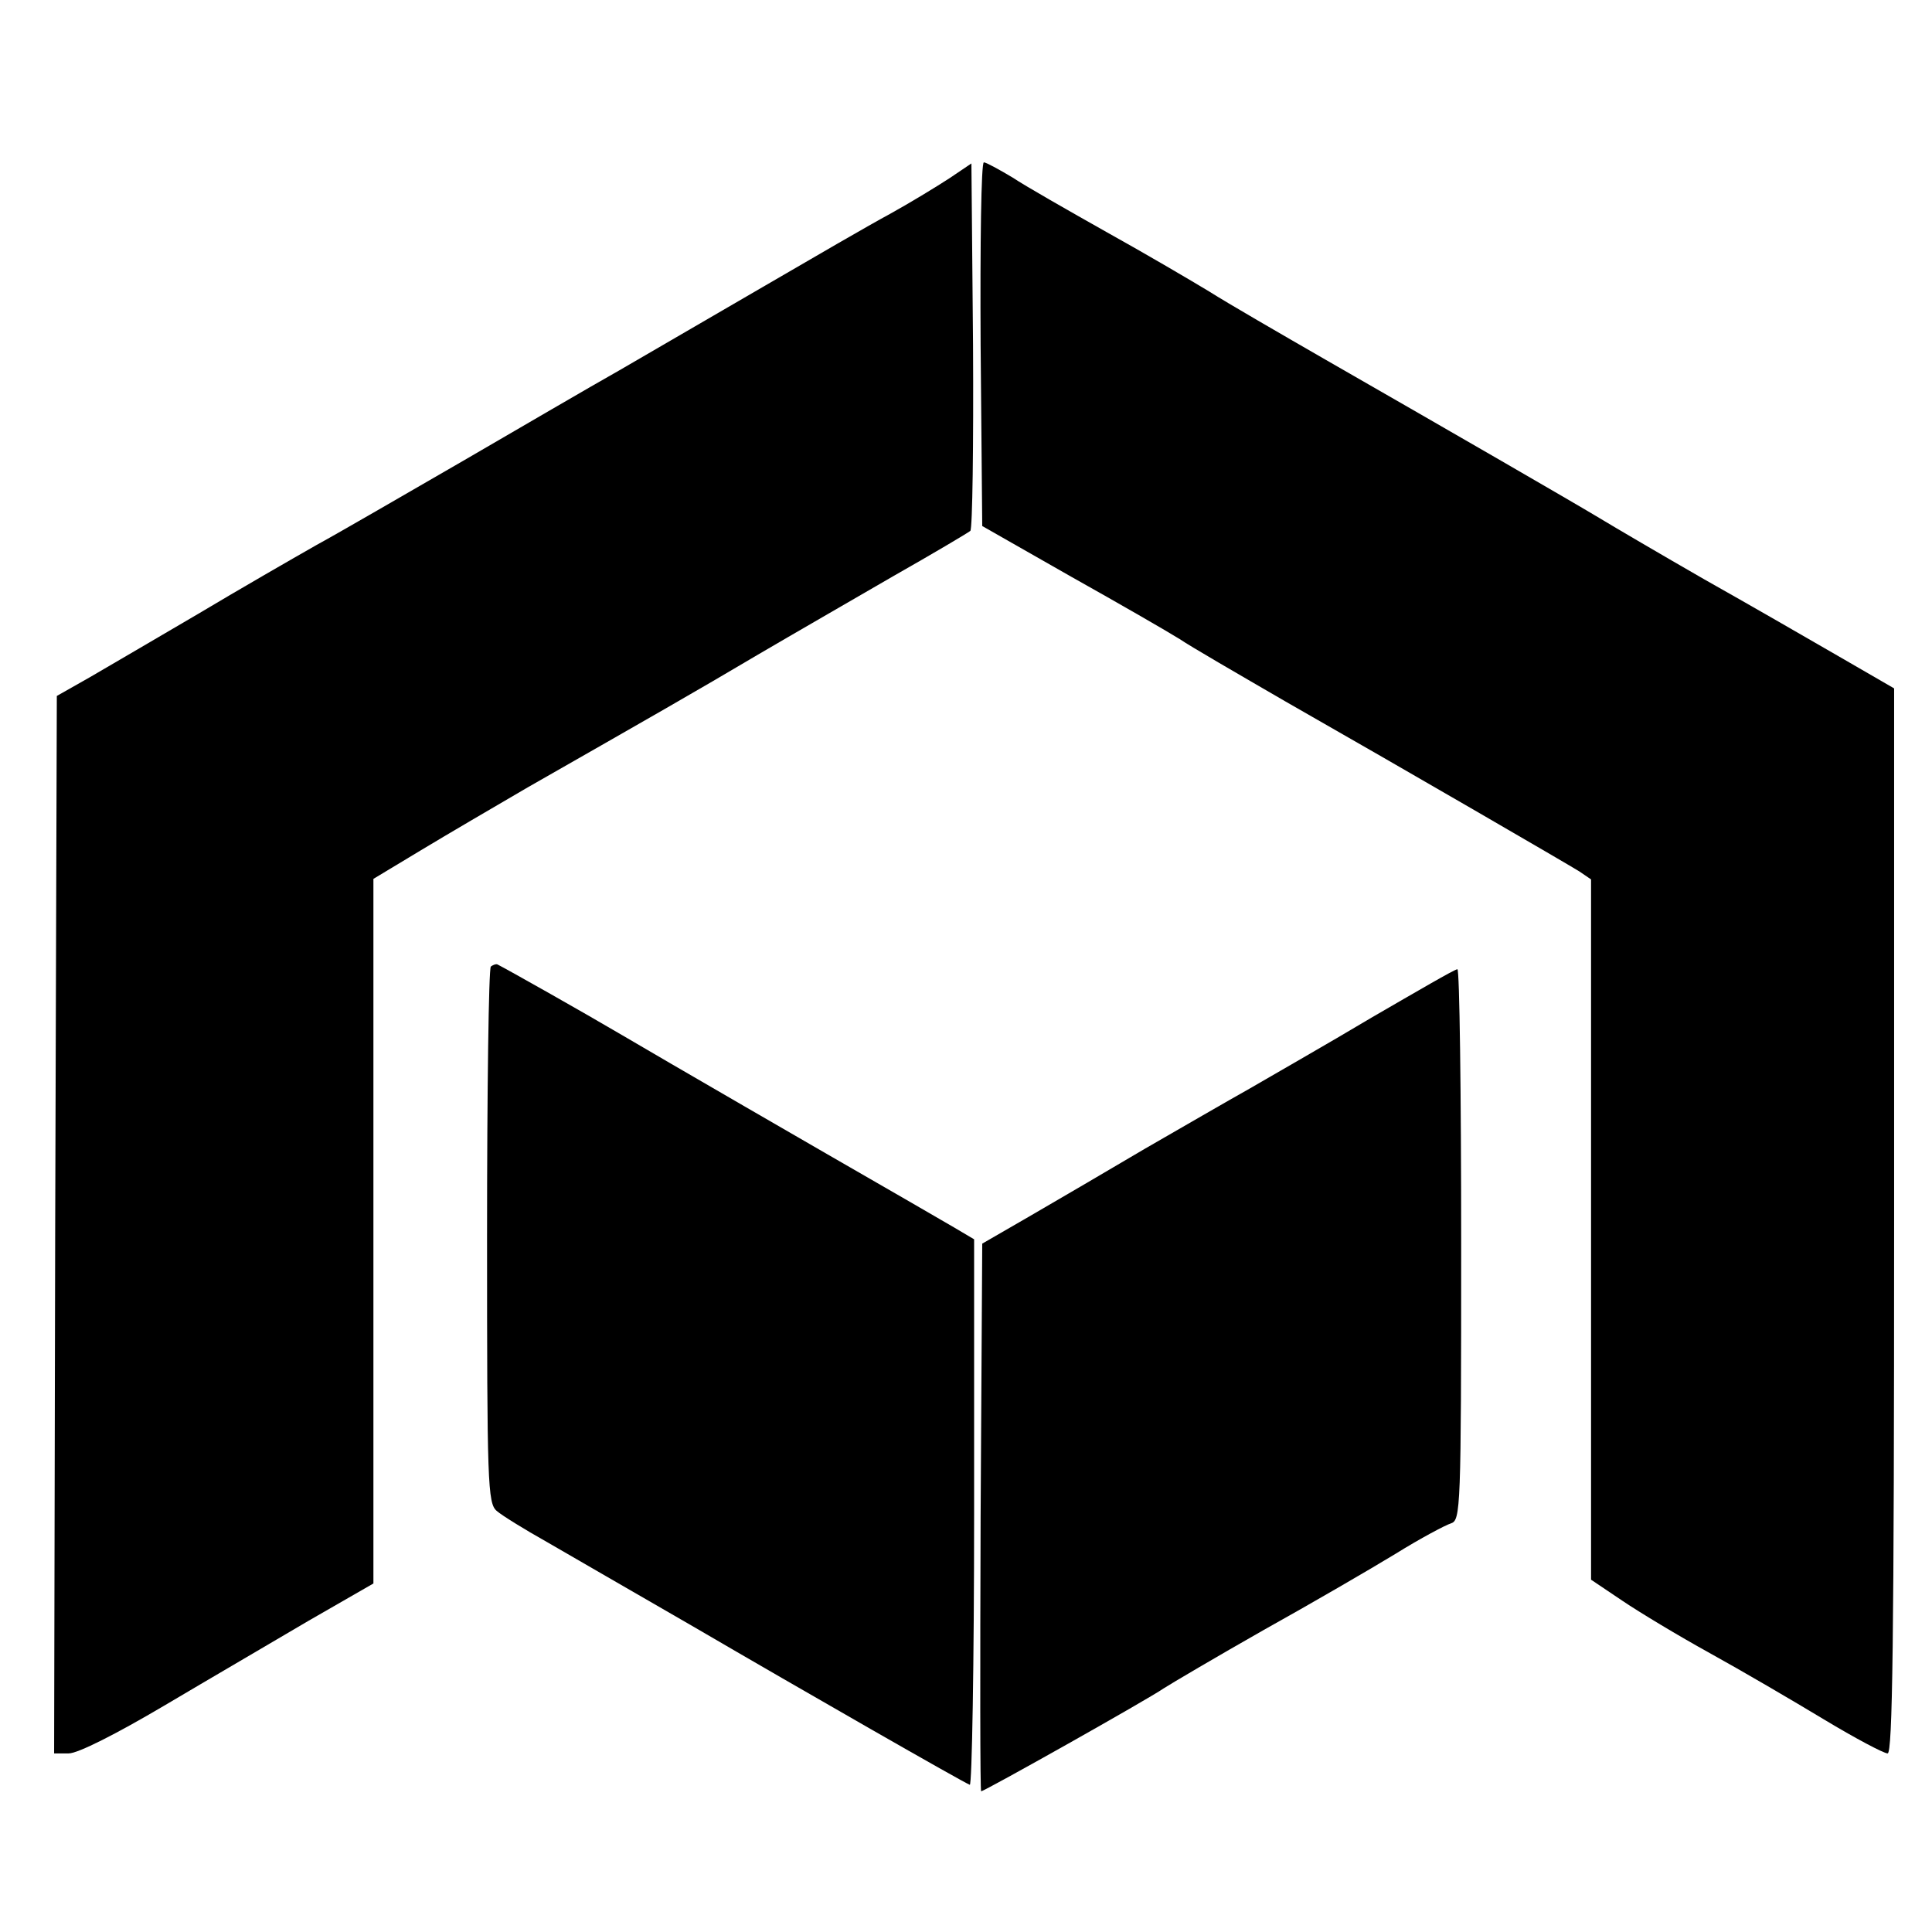 <?xml version="1.0" standalone="no"?>
<!DOCTYPE svg PUBLIC "-//W3C//DTD SVG 20010904//EN"
 "http://www.w3.org/TR/2001/REC-SVG-20010904/DTD/svg10.dtd">
<svg version="1.0" xmlns="http://www.w3.org/2000/svg"
 width="357pt" height="357pt" viewBox="0 0 357 357"
 preserveAspectRatio="xMidYMid meet">
<g transform="translate(0,357) scale(0.1,-0.1)"
fill="#000000" stroke="none">
<path d="M1755 3241 c-23 -15 -72 -45 -110 -66 -39 -21 -144 -82 -235 -135
-91 -53 -210 -122 -265 -154 -55 -31 -185 -107 -290 -168 -104 -60 -226 -131
-270 -155 -44 -25 -143 -82 -220 -128 -77 -45 -167 -98 -200 -117 l-60 -34 -3
-977 -2 -977 27 0 c17 0 88 36 176 88 81 48 201 118 267 157 l120 69 0 651 0
651 88 53 c48 29 137 81 197 116 219 125 312 178 425 245 63 37 176 102 250
145 74 42 138 80 143 84 4 4 6 159 5 343 l-3 336 -40 -27z"/>
<path d="M1812 2934 l3 -336 165 -94 c91 -51 181 -103 200 -115 19 -13 107
-64 195 -115 233 -133 517 -298 543 -314 l22 -15 0 -647 0 -647 58 -39 c31
-21 104 -65 162 -97 58 -32 152 -87 210 -122 58 -35 111 -63 118 -63 9 0 12
203 12 984 l0 984 -102 59 c-57 33 -168 97 -248 142 -80 46 -167 97 -195 114
-55 33 -268 156 -505 292 -85 49 -182 105 -215 126 -33 20 -118 70 -190 110
-71 40 -150 85 -174 101 -25 15 -49 28 -53 28 -5 0 -7 -151 -6 -336z"/>
<path d="M907 1784 c-4 -4 -7 -229 -7 -499 0 -456 1 -493 18 -507 9 -8 51 -34
92 -57 41 -24 163 -94 270 -156 209 -122 499 -288 512 -293 4 -2 8 224 8 502
l0 506 -22 13 c-13 8 -57 33 -98 57 -186 107 -452 261 -530 307 -73 43 -213
122 -231 131 -3 1 -8 -1 -12 -4z"/>
<path d="M2535 1690 c-82 -49 -184 -107 -225 -131 -41 -23 -129 -74 -195 -112
-66 -39 -160 -94 -210 -123 l-90 -52 -3 -506 c-1 -278 -1 -506 1 -506 6 0 310
171 337 190 14 9 97 58 185 108 88 49 198 113 244 141 45 28 92 53 102 56 18
6 19 24 19 516 0 280 -3 509 -7 508 -5 0 -75 -41 -158 -89z"/>
</g>
</svg>

